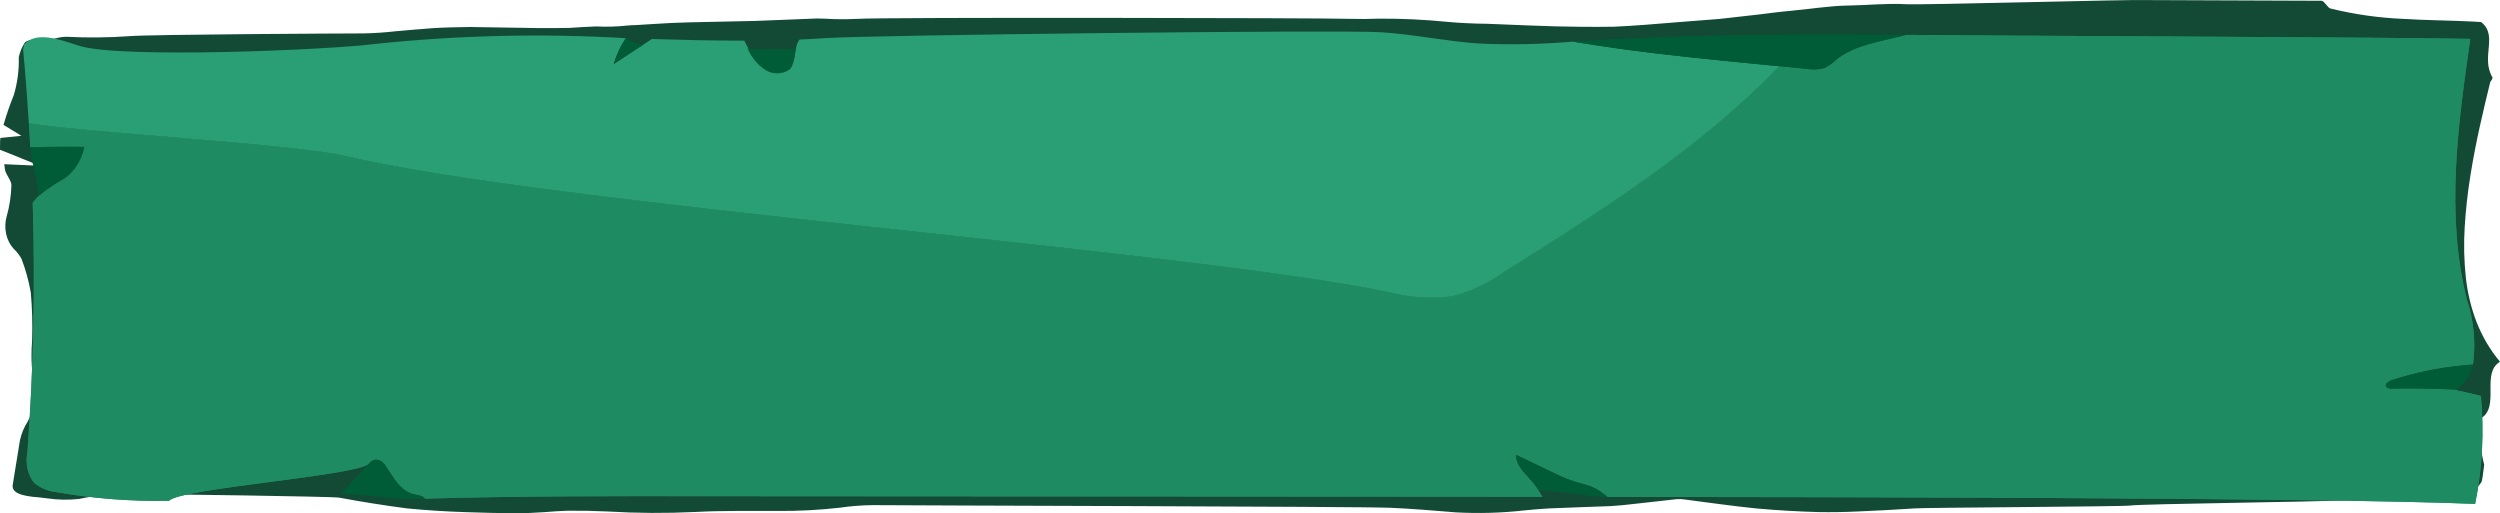 <svg width="263" height="54" viewBox="0 0 263 54" fill="none" xmlns="http://www.w3.org/2000/svg">
    <path d="M262.227 8.179C260.925 6.023 262.843 3.747 261.016 2.321C260.729 2.299 260.442 2.281 260.155 2.267C257.815 2.148 255.292 2.142 252.738 1.982C250.203 1.873 247.679 1.511 245.193 0.9C244.879 0.873 244.55 0.105 244.23 0.08L225.796 0.008C224.333 -0.077 201.912 0.552 200.446 0.441C198.439 0.332 196.455 0.556 194.457 0.581C192.458 0.606 190.37 0.963 188.37 1.138C186.874 1.268 185.404 1.499 183.969 1.643C182.926 1.746 181.905 1.895 180.888 1.991C179.371 2.119 177.866 2.222 176.397 2.342C174.173 2.526 171.986 2.71 169.819 2.809C168.627 2.836 167.432 2.827 166.223 2.816C164.482 2.798 162.723 2.762 160.893 2.679C159.431 2.616 157.924 2.571 156.376 2.499C155.013 2.488 153.651 2.423 152.292 2.303C149.907 2.063 147.514 1.949 145.121 1.962C144.029 2.003 142.944 2.009 141.891 1.98C139.617 1.886 92.557 1.803 90.202 1.984C89.351 2.029 88.524 2.038 87.746 2.011C87.16 1.975 86.554 1.951 85.936 1.944C83.735 2.026 81.588 2.111 79.495 2.2C77.685 2.238 75.909 2.286 74.19 2.315C73.013 2.335 71.842 2.366 70.675 2.414C69.367 2.472 68.085 2.575 66.793 2.645C66.533 2.645 66.274 2.658 66.015 2.685C64.911 2.805 63.801 2.836 62.693 2.78C61.753 2.819 60.822 2.871 59.898 2.935C58.814 2.964 57.714 2.955 56.614 2.953L49.448 2.84C48.127 2.862 46.835 2.88 45.538 2.962C44.241 3.047 42.865 3.188 41.563 3.294C40.489 3.417 39.379 3.491 38.257 3.514C35.842 3.521 15.984 3.617 13.623 3.803C11.419 3.96 9.21 3.983 7.004 3.869C6.724 3.869 6.444 3.899 6.169 3.959C5.513 4.147 4.838 4.224 4.165 4.188C3.658 4.085 3.137 4.164 2.667 4.415C2.642 4.436 2.62 4.463 2.603 4.493C2.31 4.942 2.096 5.458 1.975 6.011C2.012 7.377 1.832 8.739 1.445 10.024C1.055 10.981 0.712 11.965 0.419 12.971L0.369 13.14L2.251 14.287L0.039 14.512C0.037 14.605 0.028 14.698 0.013 14.79C0.007 15.114 0.003 15.435 0 15.752L4.187 17.44L0.449 17.274L0.513 17.791C0.588 18.363 1.194 18.945 1.201 19.493C1.169 20.61 1 21.716 0.7 22.774C0.533 23.363 0.514 23.998 0.644 24.601C0.773 25.204 1.047 25.747 1.43 26.165C1.746 26.459 2.024 26.81 2.253 27.205C2.692 28.346 3.023 29.543 3.239 30.774C3.384 32.416 3.432 34.069 3.382 35.719C3.376 36.123 3.316 36.525 3.322 36.927C3.3 37.602 3.32 38.279 3.382 38.951C3.427 39.456 3.804 39.97 3.804 40.474C3.849 41.856 3.532 43.219 2.899 44.372C2.522 44.956 2.247 45.627 2.093 46.344C1.85 47.869 1.599 49.414 1.34 50.995C1.209 51.803 2.132 52.19 4.111 52.325C4.414 52.349 4.697 52.406 4.99 52.43C6.105 52.593 7.231 52.611 8.349 52.484C9.241 52.293 10.141 52.155 11.044 52.069C12.684 51.983 14.334 51.994 15.942 51.992C16.767 51.992 34.946 52.219 35.714 52.356C38.021 52.789 40.383 53.164 42.799 53.481C44.789 53.677 46.842 53.809 48.958 53.877C50.724 53.931 52.518 53.989 54.313 54C55.295 53.988 56.277 53.948 57.258 53.879C58.084 53.808 58.911 53.758 59.738 53.728C61.149 53.715 62.567 53.744 63.981 53.811C65.491 53.901 67.013 53.95 68.548 53.959C70.086 53.966 71.624 53.933 73.161 53.859C75.967 53.708 78.866 53.758 81.733 53.753C83.935 53.773 86.136 53.66 88.329 53.412C89.484 53.243 90.647 53.152 91.81 53.14C94.996 53.183 143.067 53.277 146.246 53.418C148.557 53.519 150.861 53.713 153.158 53.901C155.546 54.032 157.939 53.965 160.319 53.699C161.182 53.609 162.059 53.537 162.944 53.486C165.088 53.389 167.247 53.331 169.39 53.245C170.184 53.198 170.978 53.126 171.769 53.028C173.33 52.859 174.88 52.671 176.443 52.506C176.698 52.492 176.953 52.505 177.206 52.545C179.743 52.864 182.247 53.241 184.813 53.493C186.944 53.683 189.112 53.812 191.305 53.872C192.652 53.896 193.999 53.875 195.345 53.811C197.375 53.727 199.409 53.617 201.447 53.483C202.016 53.398 223.511 53.299 224.05 53.185C225.615 52.99 244.633 52.792 246.219 52.637C248.47 52.417 250.752 52.257 253.01 52.05C254.605 52.075 256.183 51.663 257.625 50.845C257.855 50.751 258.097 50.707 258.34 50.714C258.477 50.728 258.604 50.802 258.699 50.921C258.786 51.143 258.856 51.374 258.909 51.611C259.156 51.698 259.416 51.723 259.672 51.686C259.928 51.649 260.175 51.55 260.399 51.395C260.674 51.22 260.909 50.963 261.079 50.649C261.177 50.328 261.274 49.218 261.337 48.893C260.963 47.487 260.847 46.001 260.996 44.536L257.892 44.554C258.927 44.545 259.956 42.733 260.996 44.015C263.045 42.74 260.964 39.301 263 38.053C261.997 36.864 261.171 35.475 260.56 33.947C259.973 32.44 259.583 30.832 259.405 29.181C259.217 27.433 259.177 25.667 259.286 23.91C259.394 22.09 259.594 20.28 259.884 18.489C260.165 16.701 260.512 14.956 260.876 13.301C261.239 11.646 261.622 10.081 261.974 8.632C262.079 8.501 262.165 8.347 262.225 8.179H262.227Z" fill="#134A36"/>
    <path d="M251.631 40.885C251.424 40.922 251.212 40.863 251.039 40.721C250.81 40.429 251.263 40.097 251.637 39.976C254.045 39.196 256.507 38.684 258.993 38.444L260.158 38.336C260.467 36.043 260.245 33.692 259.518 31.541C257.268 22.564 258.566 13.215 259.874 4.09C252.892 3.921 207.512 3.755 200.526 3.672C197.981 4.364 195.159 4.678 193.208 6.255C192.825 6.626 192.4 6.929 191.945 7.153C191.347 7.329 190.727 7.365 190.117 7.258L187.169 6.967C179.028 15.483 168.526 22.149 158.21 28.636C156.519 29.833 154.678 30.691 152.759 31.177C150.49 31.469 148.197 31.311 145.971 30.709C124.261 26.269 57.758 21.497 36.232 16.393C31.022 15.159 8.325 13.9 3.035 12.968C3.089 13.812 3.149 14.654 3.195 15.496C5.089 15.43 6.984 15.413 8.88 15.445C8.73 16.154 8.462 16.818 8.091 17.397C7.72 17.975 7.254 18.456 6.723 18.809C5.796 19.323 4.906 19.926 4.06 20.612C3.842 20.841 3.656 21.099 3.442 21.331C3.713 30.099 3.526 38.878 2.884 47.618C2.766 48.184 2.772 48.778 2.902 49.341C3.031 49.904 3.28 50.416 3.623 50.828C4.334 51.373 5.144 51.699 5.984 51.78C9.891 52.458 13.836 52.758 17.783 52.68C18.965 51.367 37.604 50.06 38.816 48.772C38.977 48.571 39.181 48.427 39.405 48.355C39.635 48.332 39.866 48.382 40.075 48.501C40.284 48.62 40.463 48.804 40.594 49.033C41.415 50.217 42.129 51.737 43.655 52.013C44.044 52.083 44.569 52.175 44.697 52.453C54.56 52.179 64.431 52.184 74.298 52.2C86.307 52.216 143.191 52.234 155.2 52.251L162.253 52.261C161.867 51.571 161.418 50.934 160.913 50.365C160.246 49.61 159.416 48.809 159.503 47.85L163.404 49.716C164.141 50.091 164.898 50.407 165.67 50.663C166.227 50.834 166.807 50.946 167.345 51.156C167.977 51.411 168.569 51.787 169.1 52.27L171.872 52.274C188.581 52.299 243.693 52.323 260.384 53.008C261.142 49.291 261.345 45.442 260.985 41.64L258.315 41.027C258.331 41.016 258.345 41.004 258.36 40.991C256.118 40.88 253.875 40.844 251.631 40.885Z" fill="#1E8B63"/>
    <path d="M251.631 40.885C251.424 40.922 251.212 40.863 251.039 40.721C250.81 40.429 251.263 40.097 251.637 39.976C254.045 39.196 256.507 38.684 258.993 38.444L260.158 38.336C260.467 36.043 260.245 33.692 259.518 31.541C257.268 22.564 258.566 13.215 259.874 4.09C252.892 3.921 207.512 3.755 200.526 3.672C197.981 4.364 195.159 4.678 193.208 6.255C192.825 6.626 192.4 6.929 191.945 7.153C191.347 7.329 190.727 7.365 190.117 7.258L187.169 6.967C179.028 15.483 168.526 22.149 158.21 28.636C156.519 29.833 154.678 30.691 152.759 31.177C150.49 31.469 148.197 31.311 145.971 30.709C124.261 26.269 57.758 21.497 36.232 16.393C31.022 15.159 8.325 13.9 3.035 12.968C3.089 13.812 3.149 14.654 3.195 15.496C5.089 15.43 6.984 15.413 8.88 15.445C8.73 16.154 8.462 16.818 8.091 17.397C7.72 17.975 7.254 18.456 6.723 18.809C5.796 19.323 4.906 19.926 4.06 20.612C3.842 20.841 3.656 21.099 3.442 21.331C3.713 30.099 3.526 38.878 2.884 47.618C2.766 48.184 2.772 48.778 2.902 49.341C3.031 49.904 3.28 50.416 3.623 50.828C4.334 51.373 5.144 51.699 5.984 51.78C9.891 52.458 13.836 52.758 17.783 52.68C18.965 51.367 37.604 50.06 38.816 48.772C38.977 48.571 39.181 48.427 39.405 48.355C39.635 48.332 39.866 48.382 40.075 48.501C40.284 48.62 40.463 48.804 40.594 49.033C41.415 50.217 42.129 51.737 43.655 52.013C44.044 52.083 44.569 52.175 44.697 52.453C54.56 52.179 64.431 52.184 74.298 52.2C86.307 52.216 143.191 52.234 155.2 52.251L162.253 52.261C161.867 51.571 161.418 50.934 160.913 50.365C160.246 49.61 159.416 48.809 159.503 47.85L163.404 49.716C164.141 50.091 164.898 50.407 165.67 50.663C166.227 50.834 166.807 50.946 167.345 51.156C167.977 51.411 168.569 51.787 169.1 52.27L171.872 52.274C188.581 52.299 243.693 52.323 260.384 53.008C261.142 49.291 261.345 45.442 260.985 41.64L258.315 41.027C258.331 41.016 258.345 41.004 258.36 40.991C256.118 40.88 253.875 40.844 251.631 40.885Z" fill="#1E8B63"/>
    <path d="M6.722 18.81C7.253 18.457 7.719 17.977 8.09 17.398C8.461 16.819 8.729 16.155 8.879 15.447C6.984 15.413 5.089 15.43 3.194 15.497C3.299 17.44 4.001 18.668 4.06 20.613C3.841 20.842 4.273 20.379 4.06 20.613C4.906 19.927 5.796 19.324 6.722 18.81ZM43.654 52.014C42.128 51.738 41.414 50.218 40.593 49.034C40.462 48.805 40.283 48.621 40.074 48.502C39.865 48.383 39.634 48.333 39.404 48.356C39.18 48.429 38.977 48.572 38.816 48.773C37.604 50.062 37.051 50.664 35.869 51.976C38.599 51.963 40.701 52.566 43.422 52.483C43.847 52.47 44.272 52.465 44.696 52.454C44.568 52.176 44.044 52.084 43.654 52.014ZM165.669 50.664C164.897 50.408 164.14 50.092 163.403 49.717L159.501 47.852C159.415 48.81 160.245 49.611 160.912 50.366C161.288 50.708 161.614 51.123 161.878 51.592C164.161 51.596 166.815 52.27 169.099 52.272C168.568 51.788 167.976 51.412 167.344 51.158C166.806 50.947 166.225 50.833 165.669 50.664ZM260.157 38.335C259.766 38.375 259.376 38.407 258.992 38.445C256.506 38.684 254.043 39.197 251.635 39.977C251.261 40.098 250.809 40.43 251.036 40.722C251.21 40.865 251.422 40.923 251.63 40.886C253.874 40.843 256.118 40.886 258.36 40.994C258.79 40.715 259.17 40.337 259.478 39.881C259.786 39.425 260.018 38.899 260.157 38.335ZM190.167 3.624C189.2 4.781 188.199 5.896 187.168 6.968L190.115 7.257C190.724 7.365 191.346 7.33 191.944 7.154C192.399 6.93 192.824 6.628 193.207 6.256C195.157 4.679 197.98 4.365 200.525 3.673C197.071 3.632 193.619 3.616 190.167 3.624Z" fill="#005C37"/>
    <path d="M145.969 30.707C148.197 31.31 150.491 31.469 152.761 31.177C154.679 30.691 156.52 29.832 158.21 28.636C168.526 22.15 179.029 15.483 187.169 6.967L184.307 6.686C179.892 6.254 175.473 5.817 171.079 5.226C169.2 4.969 167.323 4.687 165.449 4.379C162.155 4.662 158.85 4.729 155.551 4.577C152.095 4.339 148.699 3.604 145.242 3.391C140.803 3.115 91.484 3.699 87.048 4C86.073 4.066 85.099 4.119 84.123 4.159L84.104 4.18C83.455 5.035 83.847 6.326 83.082 7.101C82.667 7.408 82.191 7.573 81.704 7.58C81.218 7.587 80.739 7.435 80.318 7.14C79.601 6.592 79.018 5.824 78.627 4.916L78.298 4.276C75.058 4.281 71.814 4.202 68.569 4.103C68.444 4.191 68.318 4.276 68.191 4.359L64.567 6.731C64.854 5.742 65.285 4.822 65.842 4.016C57.04 3.499 48.219 3.703 39.44 4.626C34.874 5.23 12.645 6.205 8.303 4.81C6.359 4.186 3.845 3.229 2.548 4.665L2.431 5.19C2.678 7.78 2.869 10.374 3.035 12.969C8.325 13.9 31.022 15.159 36.232 16.394C57.758 21.495 124.259 26.269 145.969 30.707Z" fill="#2A9F75"/>
    <path d="M78.592 5.175C78.604 5.175 78.616 5.056 78.628 5.079C79.021 5.964 79.605 6.705 80.318 7.224C80.73 7.536 81.205 7.708 81.691 7.722C82.177 7.736 82.658 7.592 83.082 7.305C83.666 6.712 83.579 5.173 83.793 5.173L78.592 5.175ZM65.877 4.021L65.842 4.017C65.286 4.823 64.854 5.742 64.568 6.732L67.609 4.74C67.003 4.613 66.419 4.371 65.877 4.021ZM166.199 4.331L165.449 4.378C167.322 4.684 169.198 4.973 171.08 5.227C175.473 5.818 179.891 6.254 184.308 6.687L187.17 6.968C188.201 5.896 189.201 4.78 190.169 3.624C182.17 3.65 174.178 3.842 166.199 4.331Z" fill="#005C37"/>
</svg>
